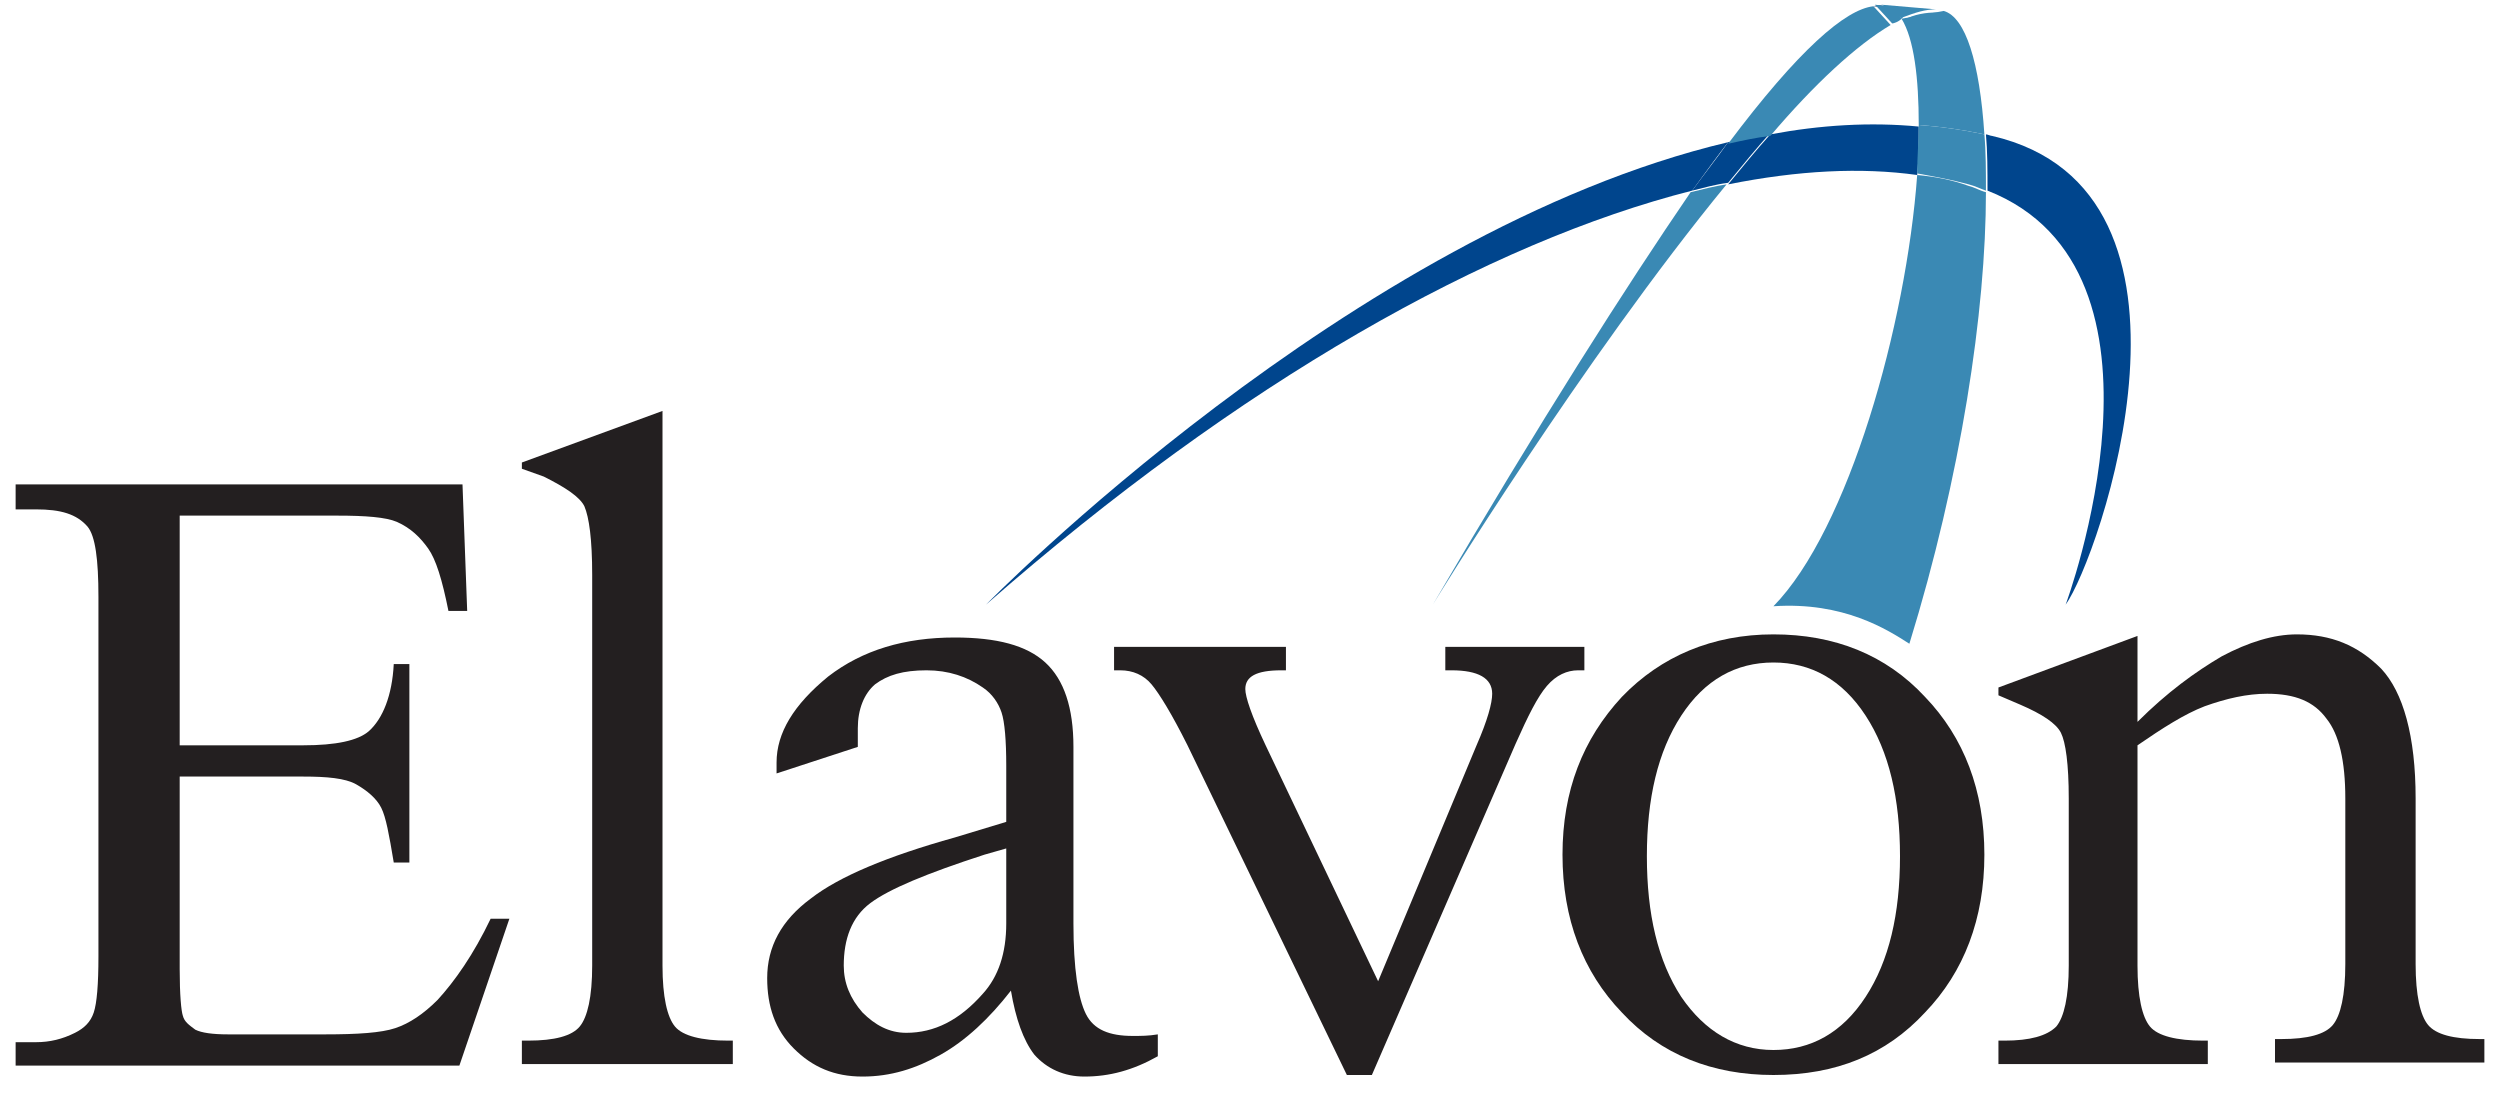 <?xml version="1.0" encoding="utf-8"?>
<!-- Generator: Adobe Illustrator 18.1.1, SVG Export Plug-In . SVG Version: 6.00 Build 0)  -->
<svg version="1.1" id="Layer_1" xmlns="http://www.w3.org/2000/svg" xmlns:xlink="http://www.w3.org/1999/xlink" x="0px" y="0px"
	 viewBox="0 0 160 70" enable-background="new 0 0 160 70" xml:space="preserve">
<g>
	<g>
		<g>
			<path fill="#00458D" d="M63.1,38.7c16.3-14.3,32.2-23.2,45.2-26.5c0.8-1.1,1.6-2.2,2.3-3.1C86.5,14.8,63.1,38.7,63.1,38.7z"/>
			<g>
				<path fill="#00458D" d="M113.3,8.6c-0.9,1-1.8,2.1-2.7,3.2c4.5-0.9,8.5-1.1,12.1-0.6c0.1-1.1,0.1-2.1,0.1-3.1
					C119.7,7.8,116.5,8,113.3,8.6z"/>
				<path fill="#00458D" d="M127.5,8.7c-0.1,0-0.3-0.1-0.4-0.1c0.1,1.1,0.1,2.3,0.1,3.6c13,5.1,5,26.5,5,26.5
					C134.3,35.8,142.6,12.2,127.5,8.7z"/>
			</g>
		</g>
		<path fill="#00458D" d="M110.6,9.1c-0.7,1-1.5,2-2.3,3.1c0.8-0.2,1.5-0.4,2.3-0.5c0.9-1.1,1.8-2.2,2.7-3.2
			C112.4,8.7,111.5,8.9,110.6,9.1z"/>
	</g>
	<path fill="#3A89B4" d="M91.7,38.7c0,0,9.6-15.7,18.8-26.9c-0.7,0.1-1.5,0.3-2.3,0.5C104.1,18.3,98.6,26.9,91.7,38.7z"/>
	<path fill="#3C557C" d="M121.8,1.2L121.8,1.2C121.7,1.2,121.8,1.2,121.8,1.2L121.8,1.2z"/>
	<path fill="#3C557C" d="M119.9,0.4l0.8,0.1C120.5,0.3,120.2,0.3,119.9,0.4z"/>
	<path fill="#3A89B4" d="M121,1.6l-1.1-1.2c-1.8,0.2-4.8,2.8-9.3,8.8c0.9-0.2,1.8-0.4,2.7-0.5C116.1,5.4,118.8,2.9,121,1.6z"/>
	<path fill="#3A89B4" d="M121.7,1.2L121.7,1.2c0.8,1.3,1.1,3.8,1.1,6.8c1.4,0.1,2.8,0.3,4.2,0.6c-0.3-4.6-1.2-7.5-2.6-7.9L121.7,1.2
		C121.8,1.2,121.7,1.2,121.7,1.2z"/>
	<path fill="#3A89B4" d="M122.7,11.2c-0.7,9.6-4.4,22.7-9.2,27.6c4.5-0.3,7.3,1.5,8.7,2.4c3.3-10.7,4.9-21.3,4.9-28.9
		c-0.4-0.1-0.7-0.3-1.1-0.4C124.9,11.5,123.8,11.3,122.7,11.2z"/>
	<path fill="#3A89B4" d="M127,8.6c-1.4-0.3-2.8-0.5-4.2-0.6c0,1-0.1,2-0.1,3.1c1.1,0.2,2.2,0.4,3.3,0.7c0.4,0.1,0.8,0.3,1.1,0.4
		C127.1,11,127.1,9.7,127,8.6z"/>
	<polygon fill="#3C557C" points="119.9,0.4 119.9,0.4 119.9,0.4 	"/>
	<path fill="#3A89B4" d="M121.7,1.2C121.7,1.2,121.7,1.2,121.7,1.2L121.7,1.2l0.1-0.1c0.8-0.3,1.4-0.5,2.1-0.5l-3.5-0.3
		C120.8,0.5,121.4,0.8,121.7,1.2z"/>
	<path fill="#3C557C" d="M121.7,1.2C121.7,1.2,121.7,1.2,121.7,1.2L121.7,1.2L121.7,1.2z"/>
	<path fill="#3A89B4" d="M121.7,1.2c-0.2-0.4-0.6-0.7-0.9-0.8l-0.8-0.1c0,0,0,0,0,0l1.1,1.2C121.2,1.5,121.5,1.4,121.7,1.2z"/>
	<path fill="#3A89B4" d="M124.4,0.8c-0.1,0-0.2,0-0.2,0l-0.3,0c-0.6,0-1.4,0.1-2.1,0.5L124.4,0.8z"/>
	<path fill="#231F20" d="M42.4,26.3v35.5c0,2,0.3,3.3,0.8,3.9c0.5,0.6,1.7,0.9,3.4,0.9h0.3v1.5H33.4v-1.5h0.4c1.7,0,2.8-0.3,3.3-0.9
		c0.5-0.6,0.8-1.9,0.8-3.9v-25c0-2.3-0.2-3.7-0.5-4.4c-0.3-0.6-1.2-1.2-2.6-1.9L33.4,30v-0.4L42.4,26.3z"/>
	<path fill="#231F20" d="M64.7,63.4c-1.4,1.8-2.9,3.2-4.5,4.1c-1.6,0.9-3.2,1.4-5,1.4c-1.8,0-3.2-0.6-4.4-1.8
		c-1.2-1.2-1.7-2.7-1.7-4.5c0-2,0.9-3.7,2.8-5.1c1.8-1.4,4.9-2.7,9.2-3.9l3.3-1V49c0-1.6-0.1-2.8-0.3-3.4c-0.2-0.6-0.6-1.2-1.2-1.6
		c-1-0.7-2.2-1.1-3.6-1.1c-1.5,0-2.5,0.3-3.3,0.9c-0.7,0.6-1.1,1.6-1.1,2.8v1.2l-5.2,1.7v-0.7c0-1.9,1.1-3.7,3.3-5.5
		c2.2-1.7,4.9-2.5,8.1-2.5c2.7,0,4.6,0.5,5.8,1.6c1.2,1.1,1.8,2.9,1.8,5.4v11.3c0,2.9,0.3,4.8,0.8,5.8c0.5,1,1.5,1.4,3,1.4
		c0.5,0,1,0,1.6-0.1v1.4c-1.6,0.9-3.1,1.3-4.7,1.3c-1.3,0-2.4-0.5-3.2-1.4C65.5,66.6,65,65.2,64.7,63.4z M64.4,54.3L63,54.7
		c-3.7,1.2-6.1,2.2-7.3,3.1c-1.2,0.9-1.7,2.3-1.7,4c0,1.1,0.4,2.1,1.2,3c0.8,0.8,1.7,1.3,2.8,1.3c1.8,0,3.4-0.8,4.9-2.5
		c1-1.1,1.5-2.6,1.5-4.5V54.3z"/>
	<path fill="#231F20" d="M86.2,68.8L76,47.7c-1-2-1.8-3.3-2.3-3.9c-0.5-0.6-1.2-0.9-2-0.9h-0.4v-1.5h11v1.5H82
		c-1.6,0-2.3,0.4-2.3,1.2c0,0.5,0.4,1.7,1.3,3.6l7.2,15.1l6.3-15.1c0.7-1.6,1-2.7,1-3.3c0-1-0.9-1.5-2.6-1.5h-0.4v-1.5h8.9v1.5H101
		c-0.7,0-1.4,0.3-2,1c-0.6,0.7-1.2,1.9-2,3.7l-9.2,21.2H86.2z"/>
	<path fill="#231F20" d="M113.5,68.8c-3.9,0-7.2-1.3-9.7-4c-2.5-2.6-3.8-6-3.8-10.1c0-4.1,1.3-7.4,3.8-10.1c2.5-2.6,5.8-4,9.7-4
		c3.9,0,7.2,1.3,9.7,4c2.5,2.6,3.8,6,3.8,10.1c0,4.1-1.3,7.5-3.8,10.1C120.7,67.5,117.5,68.8,113.5,68.8z M113.5,67.2
		c2.4,0,4.4-1.1,5.9-3.4c1.5-2.3,2.2-5.3,2.2-9c0-3.7-0.7-6.7-2.2-9c-1.5-2.3-3.5-3.4-5.9-3.4c-2.4,0-4.4,1.1-5.9,3.4
		c-1.5,2.3-2.2,5.3-2.2,9c0,3.7,0.7,6.7,2.2,9C109.1,66,111.1,67.2,113.5,67.2z"/>
	<path fill="#231F20" d="M136.8,47.7v14.1c0,2,0.3,3.3,0.8,3.9c0.5,0.6,1.7,0.9,3.4,0.9h0.3v1.5h-13.4v-1.5h0.4
		c1.6,0,2.7-0.3,3.3-0.9c0.5-0.6,0.8-1.9,0.8-3.9V51.1c0-2.2-0.2-3.6-0.5-4.2c-0.3-0.6-1.2-1.2-2.6-1.8l-1.4-0.6V44l8.9-3.3v5.5
		c1.9-1.9,3.7-3.2,5.4-4.2c1.7-0.9,3.3-1.4,4.8-1.4c2.2,0,3.9,0.7,5.4,2.2c1.4,1.5,2.2,4.3,2.2,8.3v10.6c0,2,0.3,3.3,0.8,3.9
		c0.5,0.6,1.6,0.9,3.3,0.9h0.3v1.5h-13.4v-1.5h0.4c1.7,0,2.8-0.3,3.3-0.9c0.5-0.6,0.8-1.9,0.8-3.9V51.1c0-2.4-0.4-4.1-1.2-5.1
		c-0.8-1.1-2-1.6-3.8-1.6c-1.3,0-2.6,0.3-4,0.8C139.8,45.7,138.4,46.6,136.8,47.7z"/>
	<path fill="#231F20" d="M11.5,33v14.7h7.9c2.1,0,3.5-0.3,4.2-0.9c0.9-0.8,1.5-2.3,1.6-4.3h1v12.7h-1c-0.3-1.8-0.5-2.9-0.8-3.5
		c-0.3-0.6-0.9-1.1-1.6-1.5c-0.7-0.4-1.9-0.5-3.4-0.5h-7.9V62c0,1.7,0.1,2.7,0.2,3c0.1,0.4,0.4,0.6,0.8,0.9c0.4,0.2,1.1,0.3,2.1,0.3
		h6.2c2.1,0,3.6-0.1,4.5-0.4c0.9-0.3,1.8-0.9,2.7-1.8c1.1-1.2,2.3-2.9,3.4-5.2h1.2l-3.2,9.4H1v-1.5h1.3c0.9,0,1.7-0.2,2.5-0.6
		c0.6-0.3,1-0.7,1.2-1.3c0.2-0.6,0.3-1.8,0.3-3.6v-23c0-2.4-0.2-3.9-0.7-4.5c-0.7-0.8-1.7-1.1-3.3-1.1H1V31h28.6l0.3,8.1h-1.2
		c-0.4-2-0.8-3.3-1.3-4c-0.5-0.7-1.1-1.3-2-1.7c-0.7-0.3-2-0.4-3.8-0.4H11.5z"/>
</g>
</svg>
